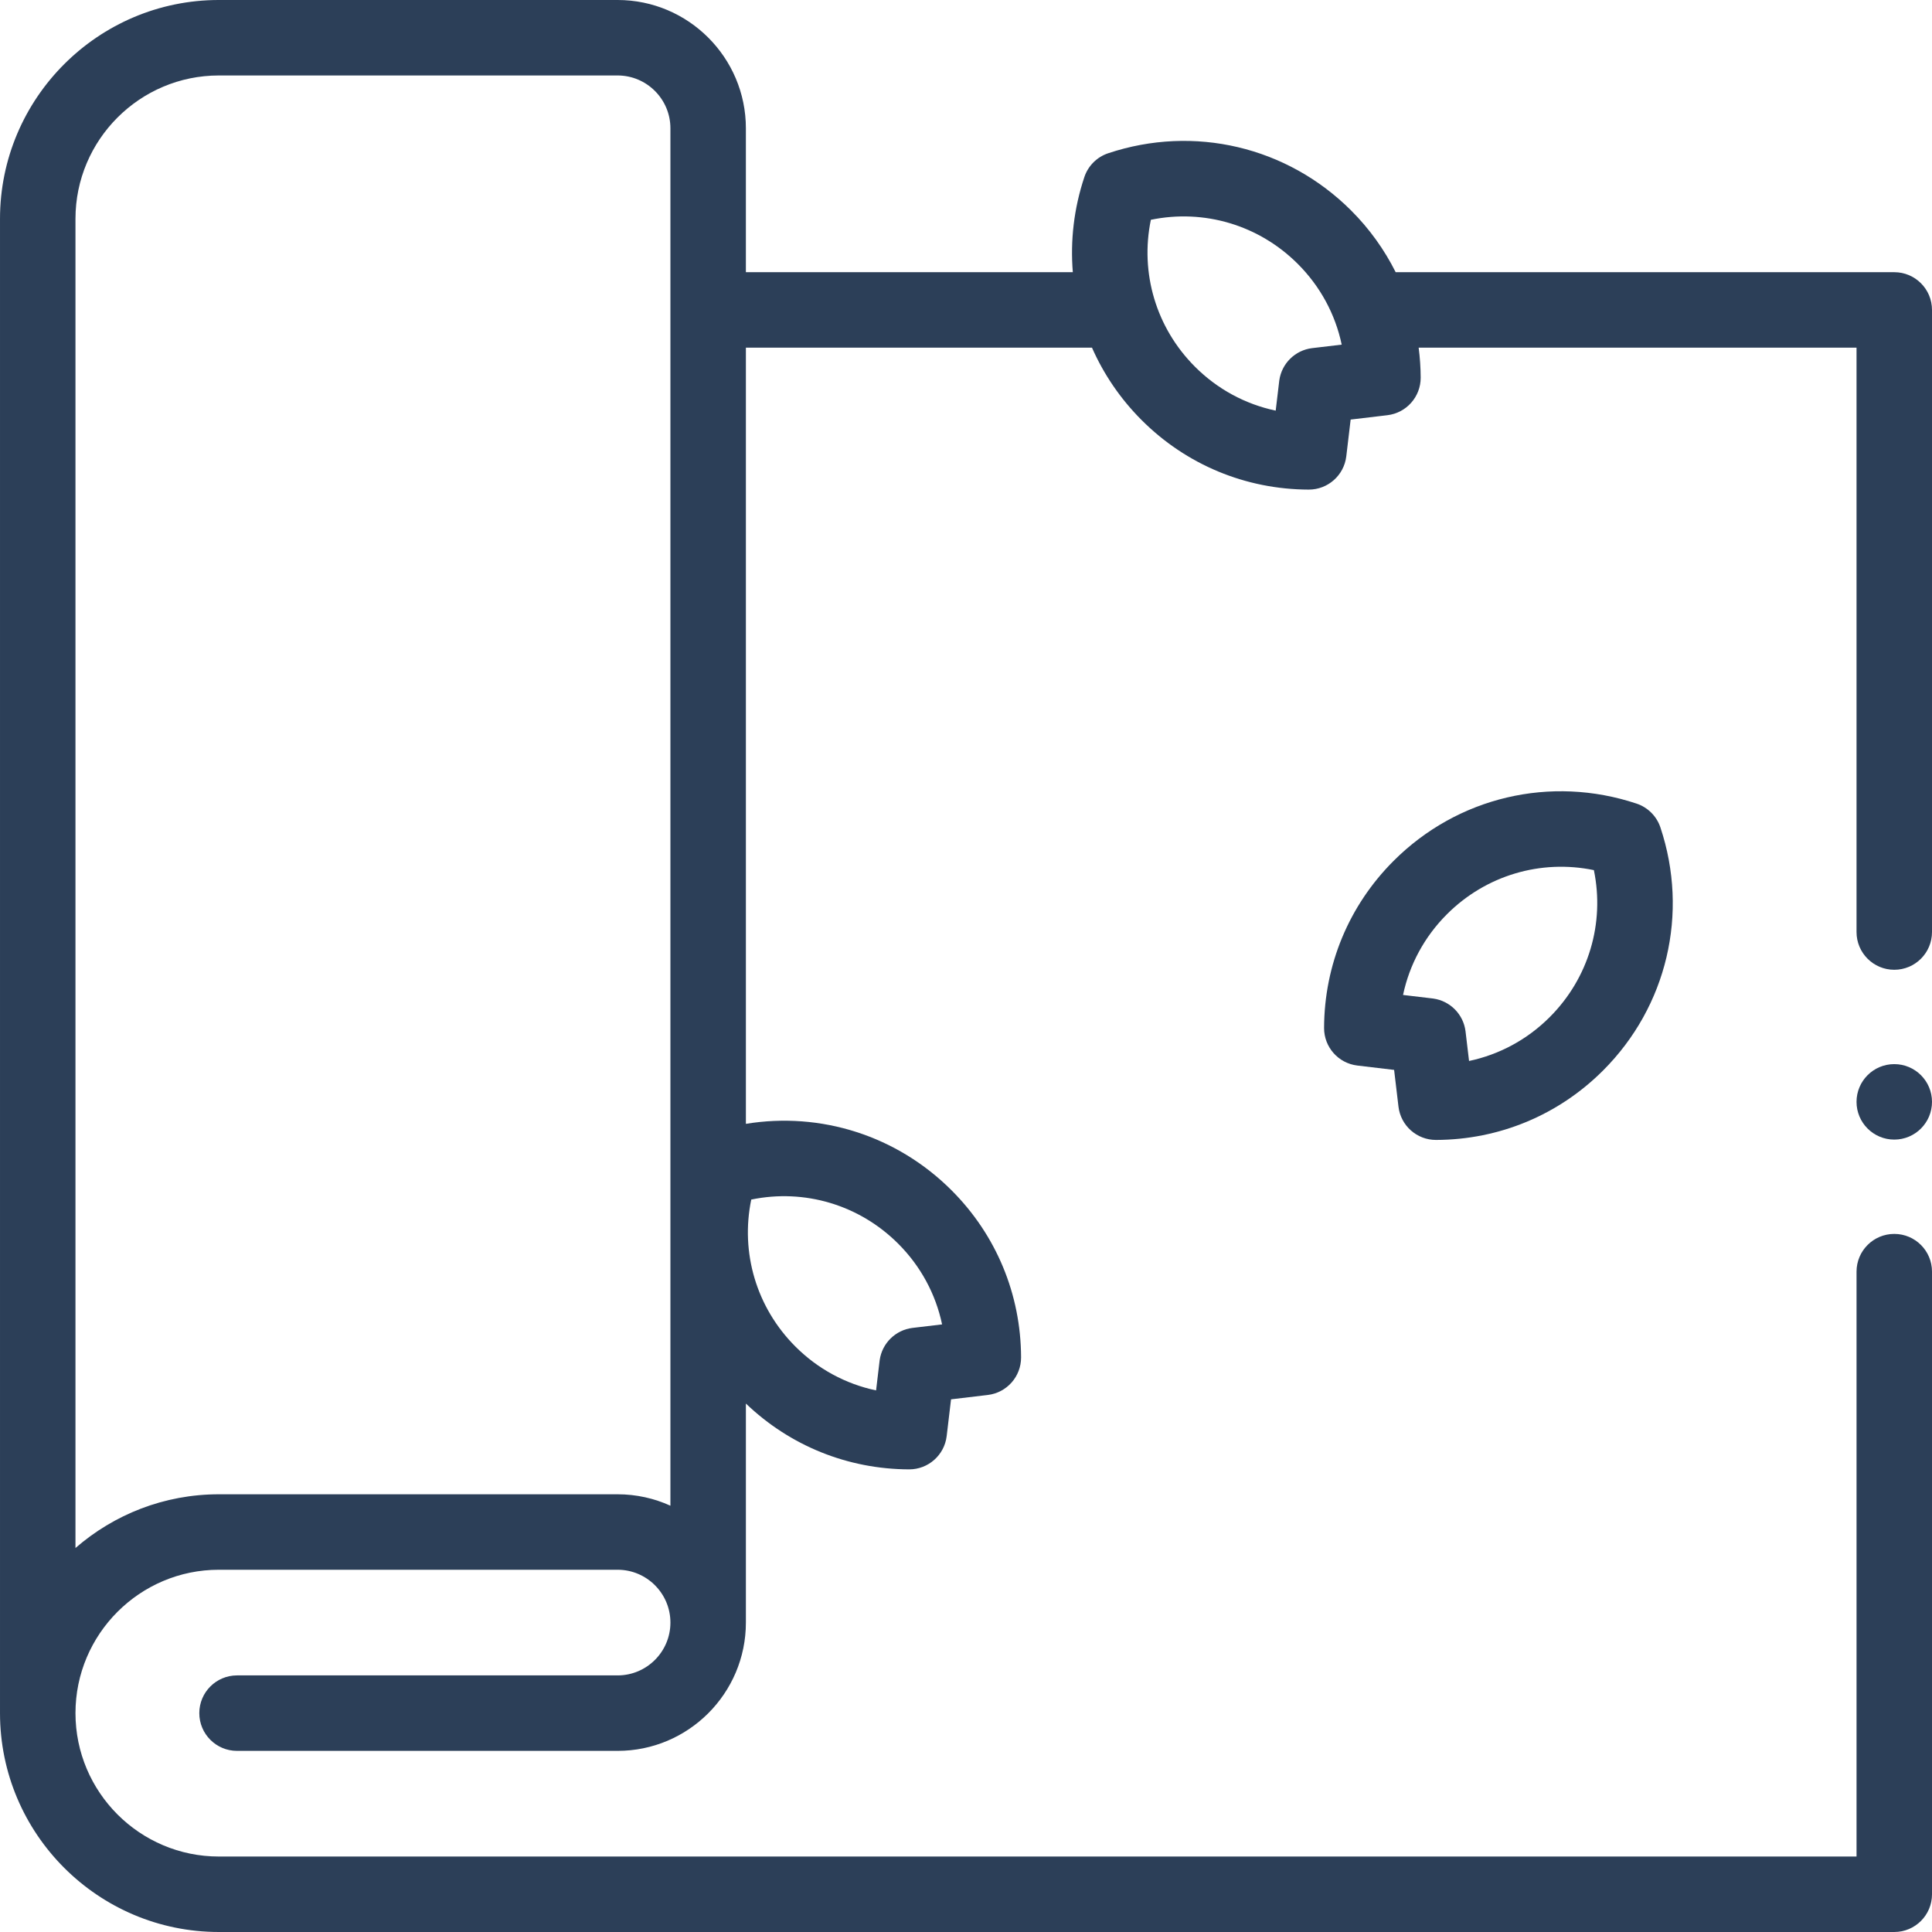 <?xml version="1.0"?>
<svg xmlns="http://www.w3.org/2000/svg" xmlns:xlink="http://www.w3.org/1999/xlink" xmlns:svgjs="http://svgjs.com/svgjs" version="1.1" width="512" height="512" x="0" y="0" viewBox="0 0 512 512" style="enable-background:new 0 0 512 512" xml:space="preserve" class=""><g><g xmlns="http://www.w3.org/2000/svg"><g><g><path d="m433.704 212.962c-22.765-7.584-47.441-1.765-64.398 15.191-11.818 11.819-18.356 27.539-18.411 44.265-.016 5.079 3.777 9.364 8.821 9.962l9.739 1.156 1.156 9.739c.597 5.033 4.865 8.822 9.93 8.821h.032c16.727-.053 32.447-6.592 44.266-18.411 16.956-16.956 22.777-41.631 15.191-64.398-.996-2.986-3.34-5.329-6.326-6.325zm-23.007 56.582c-5.943 5.943-13.334 9.928-21.382 11.625l-.927-7.807c-.002-.021-.005-.041-.007-.062-.56-4.475-4.051-8.029-8.516-8.667-.078-.011-.157-.021-.235-.031l-7.807-.927c1.697-8.048 5.682-15.439 11.625-21.382 10.336-10.337 24.883-14.607 38.949-11.7 2.906 14.068-1.363 28.615-11.7 38.951z" fill="#2c3f58" data-original="#000000" style="" class=""/><circle cx="502" cy="292.004" r="10" fill="#2c3f58" data-original="#000000" style="" class=""/><path d="m502 72.133h-132.133c-2.989-5.965-6.933-11.48-11.784-16.331-16.956-16.956-41.633-22.777-64.397-15.19-2.987.995-5.331 3.339-6.326 6.326-2.766 8.3-3.741 16.854-3.053 25.195h-86.641v-38.133c0-18.748-15.252-34-34-34h-105.666c-31.981 0-58 26.019-58 58v395.867c0 .015.002.03.002.044 0 .03-.002.059-.002.089 0 31.981 26.019 58 58 58h444c5.523 0 10-4.477 10-10v-165c0-5.523-4.477-10-10-10s-10 4.477-10 10v155h-434c-20.953 0-38-17.047-38-38s17.047-38 38-38h105.667c7.72 0 14 6.28 14 14s-6.28 14-14 14h-100.851c-5.523 0-10 4.477-10 10s4.477 10 10 10h100.851c18.748 0 34-15.252 34-34 0-.03-.002-.059-.002-.088 0-.015.002-.029.002-.044v-57.91c11.697 11.196 26.992 17.388 43.248 17.441h.033c5.064 0 9.333-3.789 9.93-8.821l1.156-9.739 9.739-1.156c5.044-.599 8.837-4.883 8.821-9.962-.054-16.726-6.592-32.447-18.411-44.266-14.525-14.524-34.713-20.869-54.515-17.624v-205.698h91.719c3.094 7.022 7.505 13.544 13.165 19.204 11.819 11.818 27.539 18.356 44.265 18.411h.033c5.064 0 9.333-3.789 9.93-8.821l1.156-9.739 9.739-1.156c5.044-.599 8.837-4.883 8.821-9.962-.009-2.677-.201-5.323-.537-7.936h116.041v154.866c0 5.523 4.477 10 10 10s10-4.477 10-10v-164.867c0-5.523-4.477-10-10-10zm-302.909 245.763c14.063-2.905 28.611 1.362 38.948 11.699 5.943 5.944 9.928 13.335 11.625 21.383l-7.806.927c-.021.002-.041.005-.062.007-4.475.56-8.029 4.051-8.667 8.516-.011.078-.021.157-.031.235l-.927 7.807c-8.048-1.697-15.439-5.682-21.382-11.625-10.335-10.337-14.604-24.885-11.698-38.949zm-35.424 78.104h-105.667c-14.527 0-27.813 5.381-38 14.238v-352.238c0-20.953 17.047-38 38-38h105.667c7.72 0 14 6.28 14 14v365.029c-4.273-1.94-9.011-3.029-14-3.029zm184.094-303.746c-.021.002-.041.005-.062.007-4.475.56-8.029 4.051-8.667 8.516-.011.078-.021.157-.031.235l-.927 7.807c-8.048-1.697-15.439-5.682-21.382-11.625-10.337-10.337-14.606-24.884-11.7-38.949 14.067-2.906 28.612 1.363 38.949 11.7 5.944 5.943 9.929 13.335 11.625 21.383z" fill="#2c3f58" data-original="#000000" style="" class=""/></g></g></g></g></svg>
